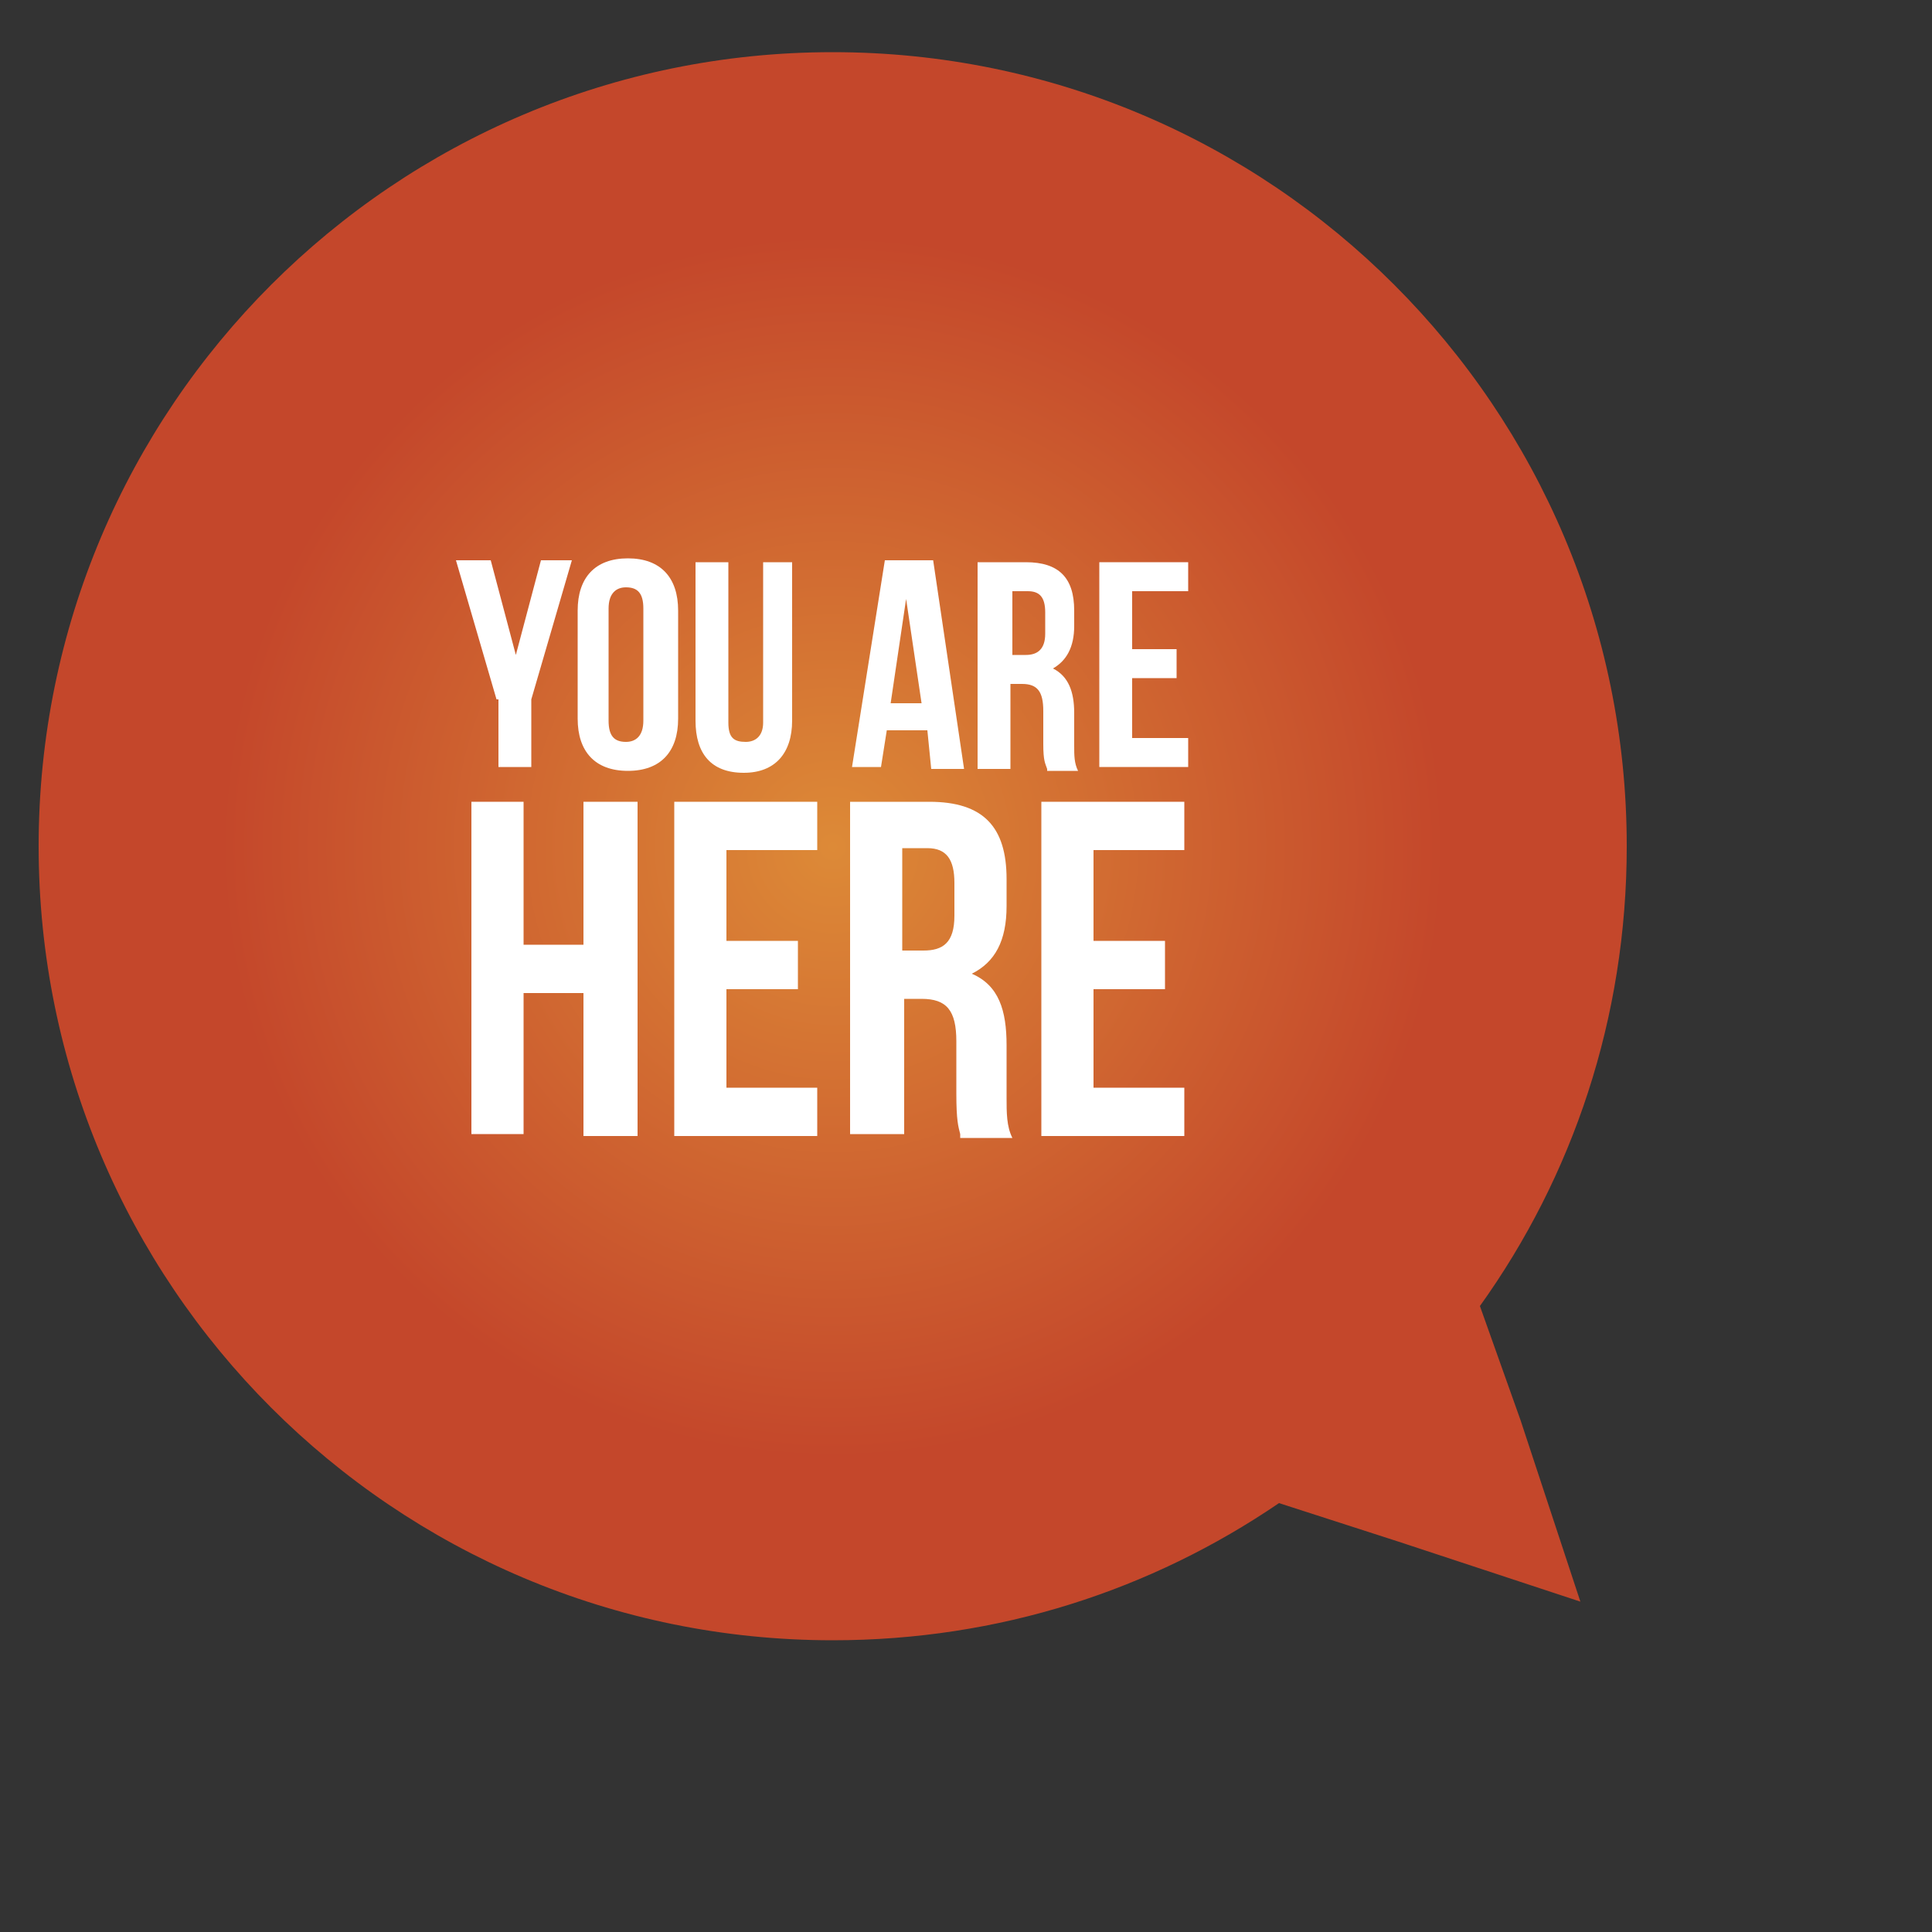 <?xml version="1.0" encoding="utf-8"?>
<!-- Generator: Adobe Illustrator 19.0.0, SVG Export Plug-In . SVG Version: 6.00 Build 0)  -->
<svg version="1.1" id="Layer_1" xmlns="http://www.w3.org/2000/svg" xmlns:xlink="http://www.w3.org/1999/xlink" x="0px" y="0px"
	 viewBox="0 0 100 100" style="enable-background:new 0 0 100 100;" xml:space="preserve">
<rect x="0" y="0" width="100" height="100" fill="#333333" stroke="none"/>
<style type="text/css">
	.st0{fill:url(#XMLID_20_);}
	.st1{fill:#FFFFFF;}
</style>
<radialGradient id="XMLID_20_" cx="43.109" cy="43.835" r="41.09" gradientUnits="userSpaceOnUse">
	<stop  offset="0" style="stop-color:#DD8A37"/>
	<stop  offset="0.77" style="stop-color:#C4472B"/>
	<stop  offset="1" style="stop-color:#C4472B"/>
</radialGradient>
<path id="XMLID_15_" class="st0" d="M76.6,67.6c4.8-6.7,7.6-14.9,7.6-23.8c0-22.7-18.4-41.1-41.1-41.1S2,21.1,2,43.8
	c0,22.7,18.4,41.1,41.1,41.1c8.6,0,16.5-2.6,23.1-7.1l6.2,2l9.4,3.1l-3.1-9.4L76.6,67.6z"/>
<g id="XMLID_17_">
	<g id="XMLID_28_">
		<path id="XMLID_42_" class="st1" d="M25.7,36.2l-2.1-7.2h1.8l1.3,4.9l1.3-4.9h1.6l-2.1,7.2v3.5h-1.7V36.2z"/>
		<path id="XMLID_39_" class="st1" d="M29.9,31.6c0-1.7,0.9-2.7,2.6-2.7c1.7,0,2.6,1,2.6,2.7v5.6c0,1.7-0.9,2.7-2.6,2.7
			c-1.7,0-2.6-1-2.6-2.7V31.6z M31.5,37.3c0,0.8,0.3,1.1,0.9,1.1c0.5,0,0.9-0.3,0.9-1.1v-5.8c0-0.8-0.3-1.1-0.9-1.1
			c-0.5,0-0.9,0.3-0.9,1.1V37.3z"/>
		<path id="XMLID_37_" class="st1" d="M37.7,29.1v8.3c0,0.8,0.3,1,0.9,1c0.5,0,0.9-0.3,0.9-1v-8.3H41v8.2c0,1.7-0.9,2.7-2.5,2.7
			c-1.7,0-2.5-1-2.5-2.7v-8.2H37.7z"/>
		<path id="XMLID_34_" class="st1" d="M49.9,39.8h-1.7L48,37.8h-2.1l-0.3,1.9h-1.5l1.7-10.7h2.5L49.9,39.8z M46.1,36.4h1.6L46.9,31
			L46.1,36.4z"/>
		<path id="XMLID_31_" class="st1" d="M54.2,39.8c-0.1-0.3-0.2-0.4-0.2-1.3v-1.7c0-1-0.3-1.4-1.1-1.4h-0.6v4.4h-1.7V29.1h2.5
			c1.7,0,2.5,0.8,2.5,2.5v0.8c0,1.1-0.4,1.8-1.1,2.2c0.8,0.4,1.1,1.2,1.1,2.3v1.7c0,0.5,0,0.9,0.2,1.3H54.2z M52.4,30.6v3.3h0.7
			c0.6,0,1-0.3,1-1.1v-1.1c0-0.8-0.3-1.1-0.9-1.1H52.4z"/>
		<path id="XMLID_29_" class="st1" d="M58.6,33.6h2.3v1.5h-2.3v3.1h2.9v1.5h-4.6V29.1h4.6v1.5h-2.9V33.6z"/>
	</g>
	<g id="XMLID_18_">
		<path id="XMLID_26_" class="st1" d="M27.1,58.7h-2.7V41.5h2.7v7.4h3.1v-7.4H33v17.3h-2.8v-7.4h-3.1V58.7z"/>
		<path id="XMLID_24_" class="st1" d="M37.6,48.7h3.7v2.5h-3.7v5.1h4.7v2.5h-7.4V41.5h7.4v2.5h-4.7V48.7z"/>
		<path id="XMLID_21_" class="st1" d="M49.7,58.7c-0.1-0.4-0.2-0.7-0.2-2.1v-2.7c0-1.6-0.5-2.2-1.8-2.2h-0.9v7H44V41.5h4.1
			c2.8,0,4,1.3,4,4v1.4c0,1.8-0.6,2.9-1.8,3.5c1.4,0.6,1.8,1.9,1.8,3.7v2.7c0,0.8,0,1.5,0.3,2.1H49.7z M46.7,43.9v5.3h1.1
			c1,0,1.6-0.4,1.6-1.8v-1.7c0-1.2-0.4-1.8-1.4-1.8H46.7z"/>
		<path id="XMLID_19_" class="st1" d="M56.6,48.7h3.7v2.5h-3.7v5.1h4.7v2.5h-7.4V41.5h7.4v2.5h-4.7V48.7z"/>
	</g>
</g>
</svg>
